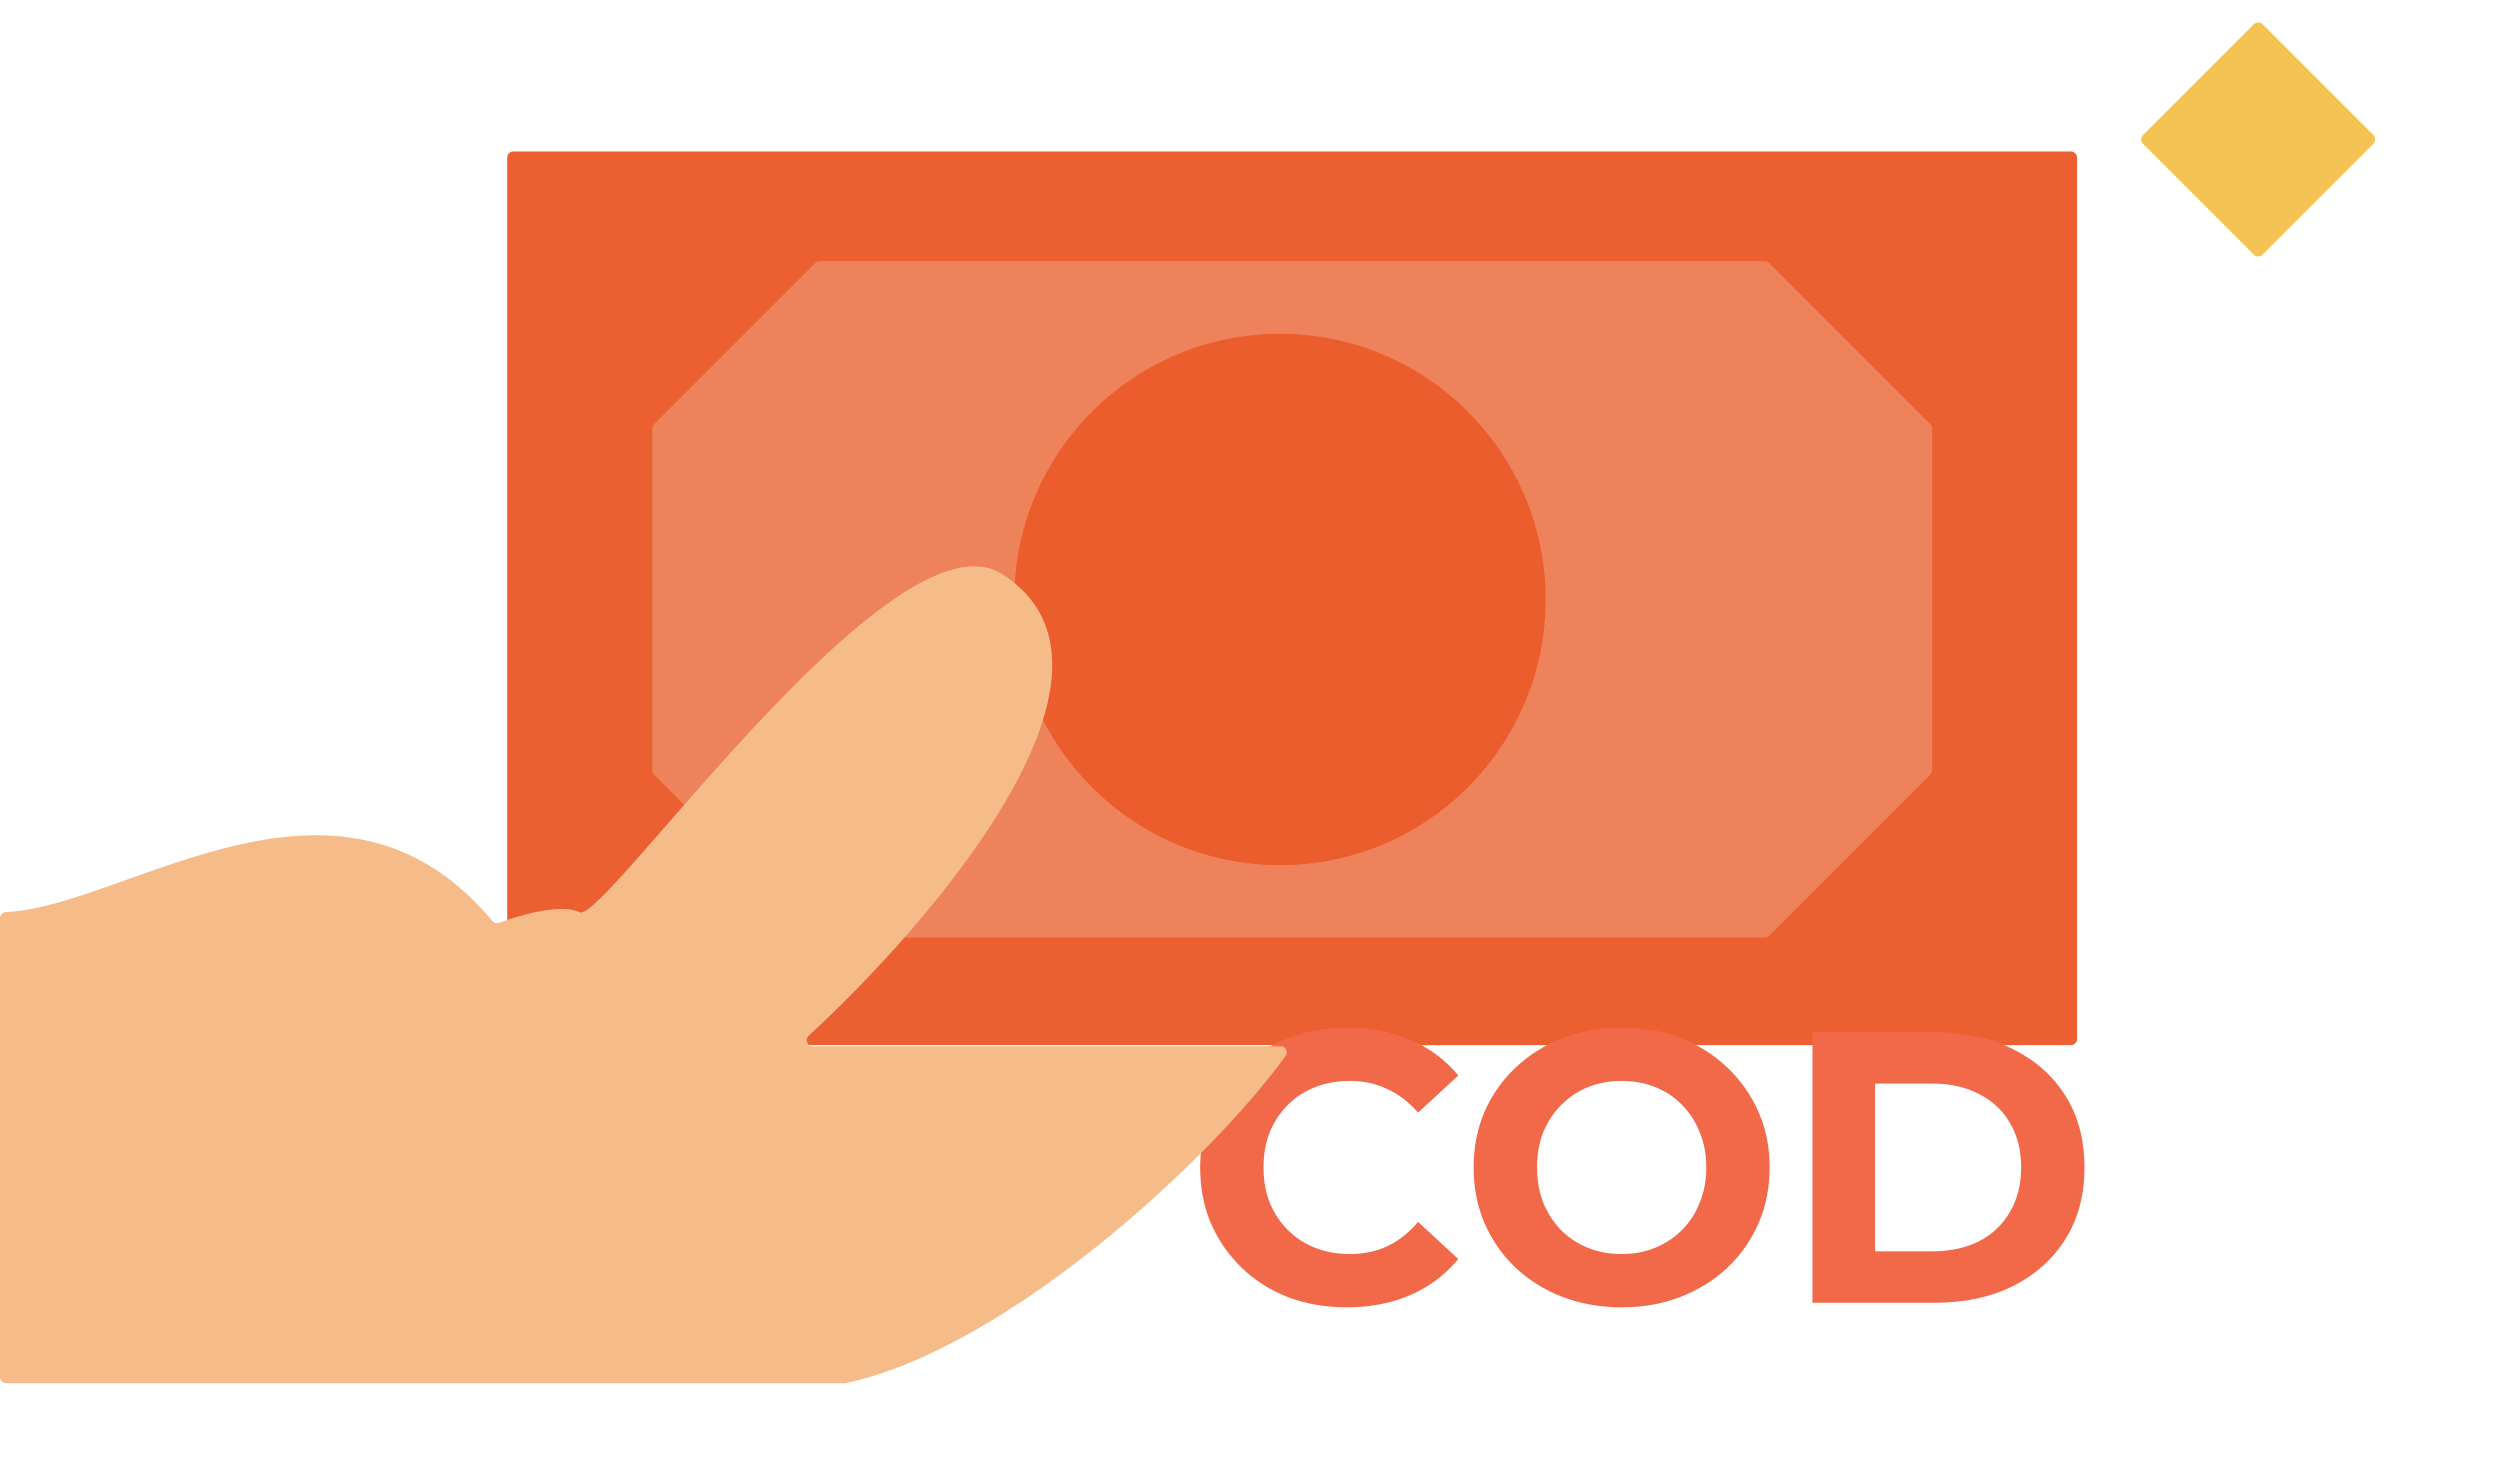 <svg width="44" height="26" viewBox="0 0 44 26" fill="none" xmlns="http://www.w3.org/2000/svg">
<rect x="8.927" y="2.666" width="27.63" height="15.728" rx="0.106" fill="#EB5F31"/>
<rect x="39.744" y="0.35" width="2.976" height="2.976" rx="0.106" transform="rotate(45 39.744 0.35)" fill="#F5C354"/>
<path d="M23.7 23.009C23.333 23.009 22.991 22.95 22.673 22.832C22.36 22.71 22.088 22.538 21.857 22.316C21.626 22.093 21.445 21.833 21.313 21.534C21.186 21.234 21.123 20.905 21.123 20.547C21.123 20.189 21.186 19.86 21.313 19.561C21.445 19.262 21.626 19.001 21.857 18.779C22.093 18.557 22.367 18.387 22.68 18.269C22.993 18.146 23.335 18.085 23.707 18.085C24.12 18.085 24.492 18.158 24.823 18.303C25.158 18.443 25.439 18.652 25.666 18.929L24.959 19.581C24.795 19.396 24.614 19.257 24.415 19.167C24.215 19.071 23.997 19.024 23.762 19.024C23.539 19.024 23.335 19.06 23.149 19.133C22.963 19.205 22.803 19.309 22.667 19.445C22.53 19.581 22.424 19.742 22.347 19.928C22.274 20.114 22.238 20.321 22.238 20.547C22.238 20.774 22.274 20.98 22.347 21.166C22.424 21.352 22.53 21.513 22.667 21.649C22.803 21.785 22.963 21.889 23.149 21.962C23.335 22.035 23.539 22.071 23.762 22.071C23.997 22.071 24.215 22.025 24.415 21.935C24.614 21.84 24.795 21.697 24.959 21.506L25.666 22.159C25.439 22.436 25.158 22.647 24.823 22.792C24.492 22.937 24.117 23.009 23.7 23.009ZM28.548 23.009C28.172 23.009 27.823 22.948 27.5 22.826C27.183 22.703 26.907 22.531 26.671 22.309C26.439 22.087 26.258 21.826 26.127 21.527C26 21.227 25.936 20.901 25.936 20.547C25.936 20.194 26 19.867 26.127 19.568C26.258 19.269 26.442 19.008 26.678 18.786C26.913 18.564 27.19 18.391 27.507 18.269C27.825 18.146 28.169 18.085 28.541 18.085C28.918 18.085 29.262 18.146 29.575 18.269C29.892 18.391 30.167 18.564 30.398 18.786C30.634 19.008 30.817 19.269 30.949 19.568C31.08 19.863 31.146 20.189 31.146 20.547C31.146 20.901 31.08 21.23 30.949 21.534C30.817 21.833 30.634 22.093 30.398 22.316C30.167 22.533 29.892 22.703 29.575 22.826C29.262 22.948 28.92 23.009 28.548 23.009ZM28.541 22.071C28.754 22.071 28.949 22.035 29.126 21.962C29.307 21.889 29.466 21.785 29.602 21.649C29.738 21.513 29.842 21.352 29.915 21.166C29.992 20.98 30.031 20.774 30.031 20.547C30.031 20.321 29.992 20.114 29.915 19.928C29.842 19.742 29.738 19.581 29.602 19.445C29.471 19.309 29.314 19.205 29.133 19.133C28.951 19.06 28.754 19.024 28.541 19.024C28.328 19.024 28.131 19.06 27.949 19.133C27.773 19.205 27.616 19.309 27.48 19.445C27.344 19.581 27.238 19.742 27.16 19.928C27.088 20.114 27.052 20.321 27.052 20.547C27.052 20.77 27.088 20.976 27.16 21.166C27.238 21.352 27.342 21.513 27.473 21.649C27.609 21.785 27.768 21.889 27.949 21.962C28.131 22.035 28.328 22.071 28.541 22.071ZM31.899 22.928V18.167H34.062C34.579 18.167 35.035 18.267 35.429 18.466C35.824 18.661 36.132 18.935 36.354 19.289C36.576 19.643 36.687 20.062 36.687 20.547C36.687 21.028 36.576 21.447 36.354 21.805C36.132 22.159 35.824 22.436 35.429 22.635C35.035 22.83 34.579 22.928 34.062 22.928H31.899ZM33.001 22.023H34.008C34.325 22.023 34.599 21.964 34.831 21.846C35.066 21.724 35.248 21.552 35.375 21.329C35.506 21.107 35.572 20.847 35.572 20.547C35.572 20.244 35.506 19.983 35.375 19.765C35.248 19.543 35.066 19.373 34.831 19.255C34.599 19.133 34.325 19.071 34.008 19.071H33.001V22.023Z" fill="#F26949"/>
<path fill-rule="evenodd" clip-rule="evenodd" d="M11.51 7.466C11.49 7.486 11.479 7.513 11.479 7.541V9.701V11.397V13.556C11.479 13.585 11.49 13.612 11.51 13.632L14.349 16.471C14.369 16.491 14.396 16.502 14.424 16.502H22.104H23.381H31.061C31.089 16.502 31.116 16.491 31.136 16.471L33.975 13.632C33.995 13.612 34.006 13.585 34.006 13.556V11.397V9.701V7.541C34.006 7.513 33.995 7.486 33.975 7.466L31.136 4.627C31.116 4.607 31.089 4.596 31.061 4.596H23.381H22.104H14.424C14.396 4.596 14.369 4.607 14.349 4.627L11.51 7.466Z" fill="#EE825B"/>
<circle cx="22.527" cy="10.551" r="4.676" fill="#EB5D2D"/>
<path d="M8.663 16.207C5.949 12.961 2.236 15.955 0.105 16.053C0.046 16.056 0 16.104 0 16.162V24.239C0 24.297 0.048 24.345 0.106 24.345H14.867C14.874 24.345 14.881 24.344 14.889 24.343C17.77 23.719 21.378 20.333 22.629 18.579C22.678 18.509 22.628 18.415 22.543 18.415H14.307C14.209 18.415 14.162 18.295 14.234 18.228C16.24 16.385 20.308 11.82 17.641 10.105C15.728 8.875 10.627 16.268 10.202 16.056C9.883 15.897 9.168 16.098 8.787 16.24C8.743 16.257 8.693 16.242 8.663 16.207Z" fill="#F5BB89"/>
</svg>
